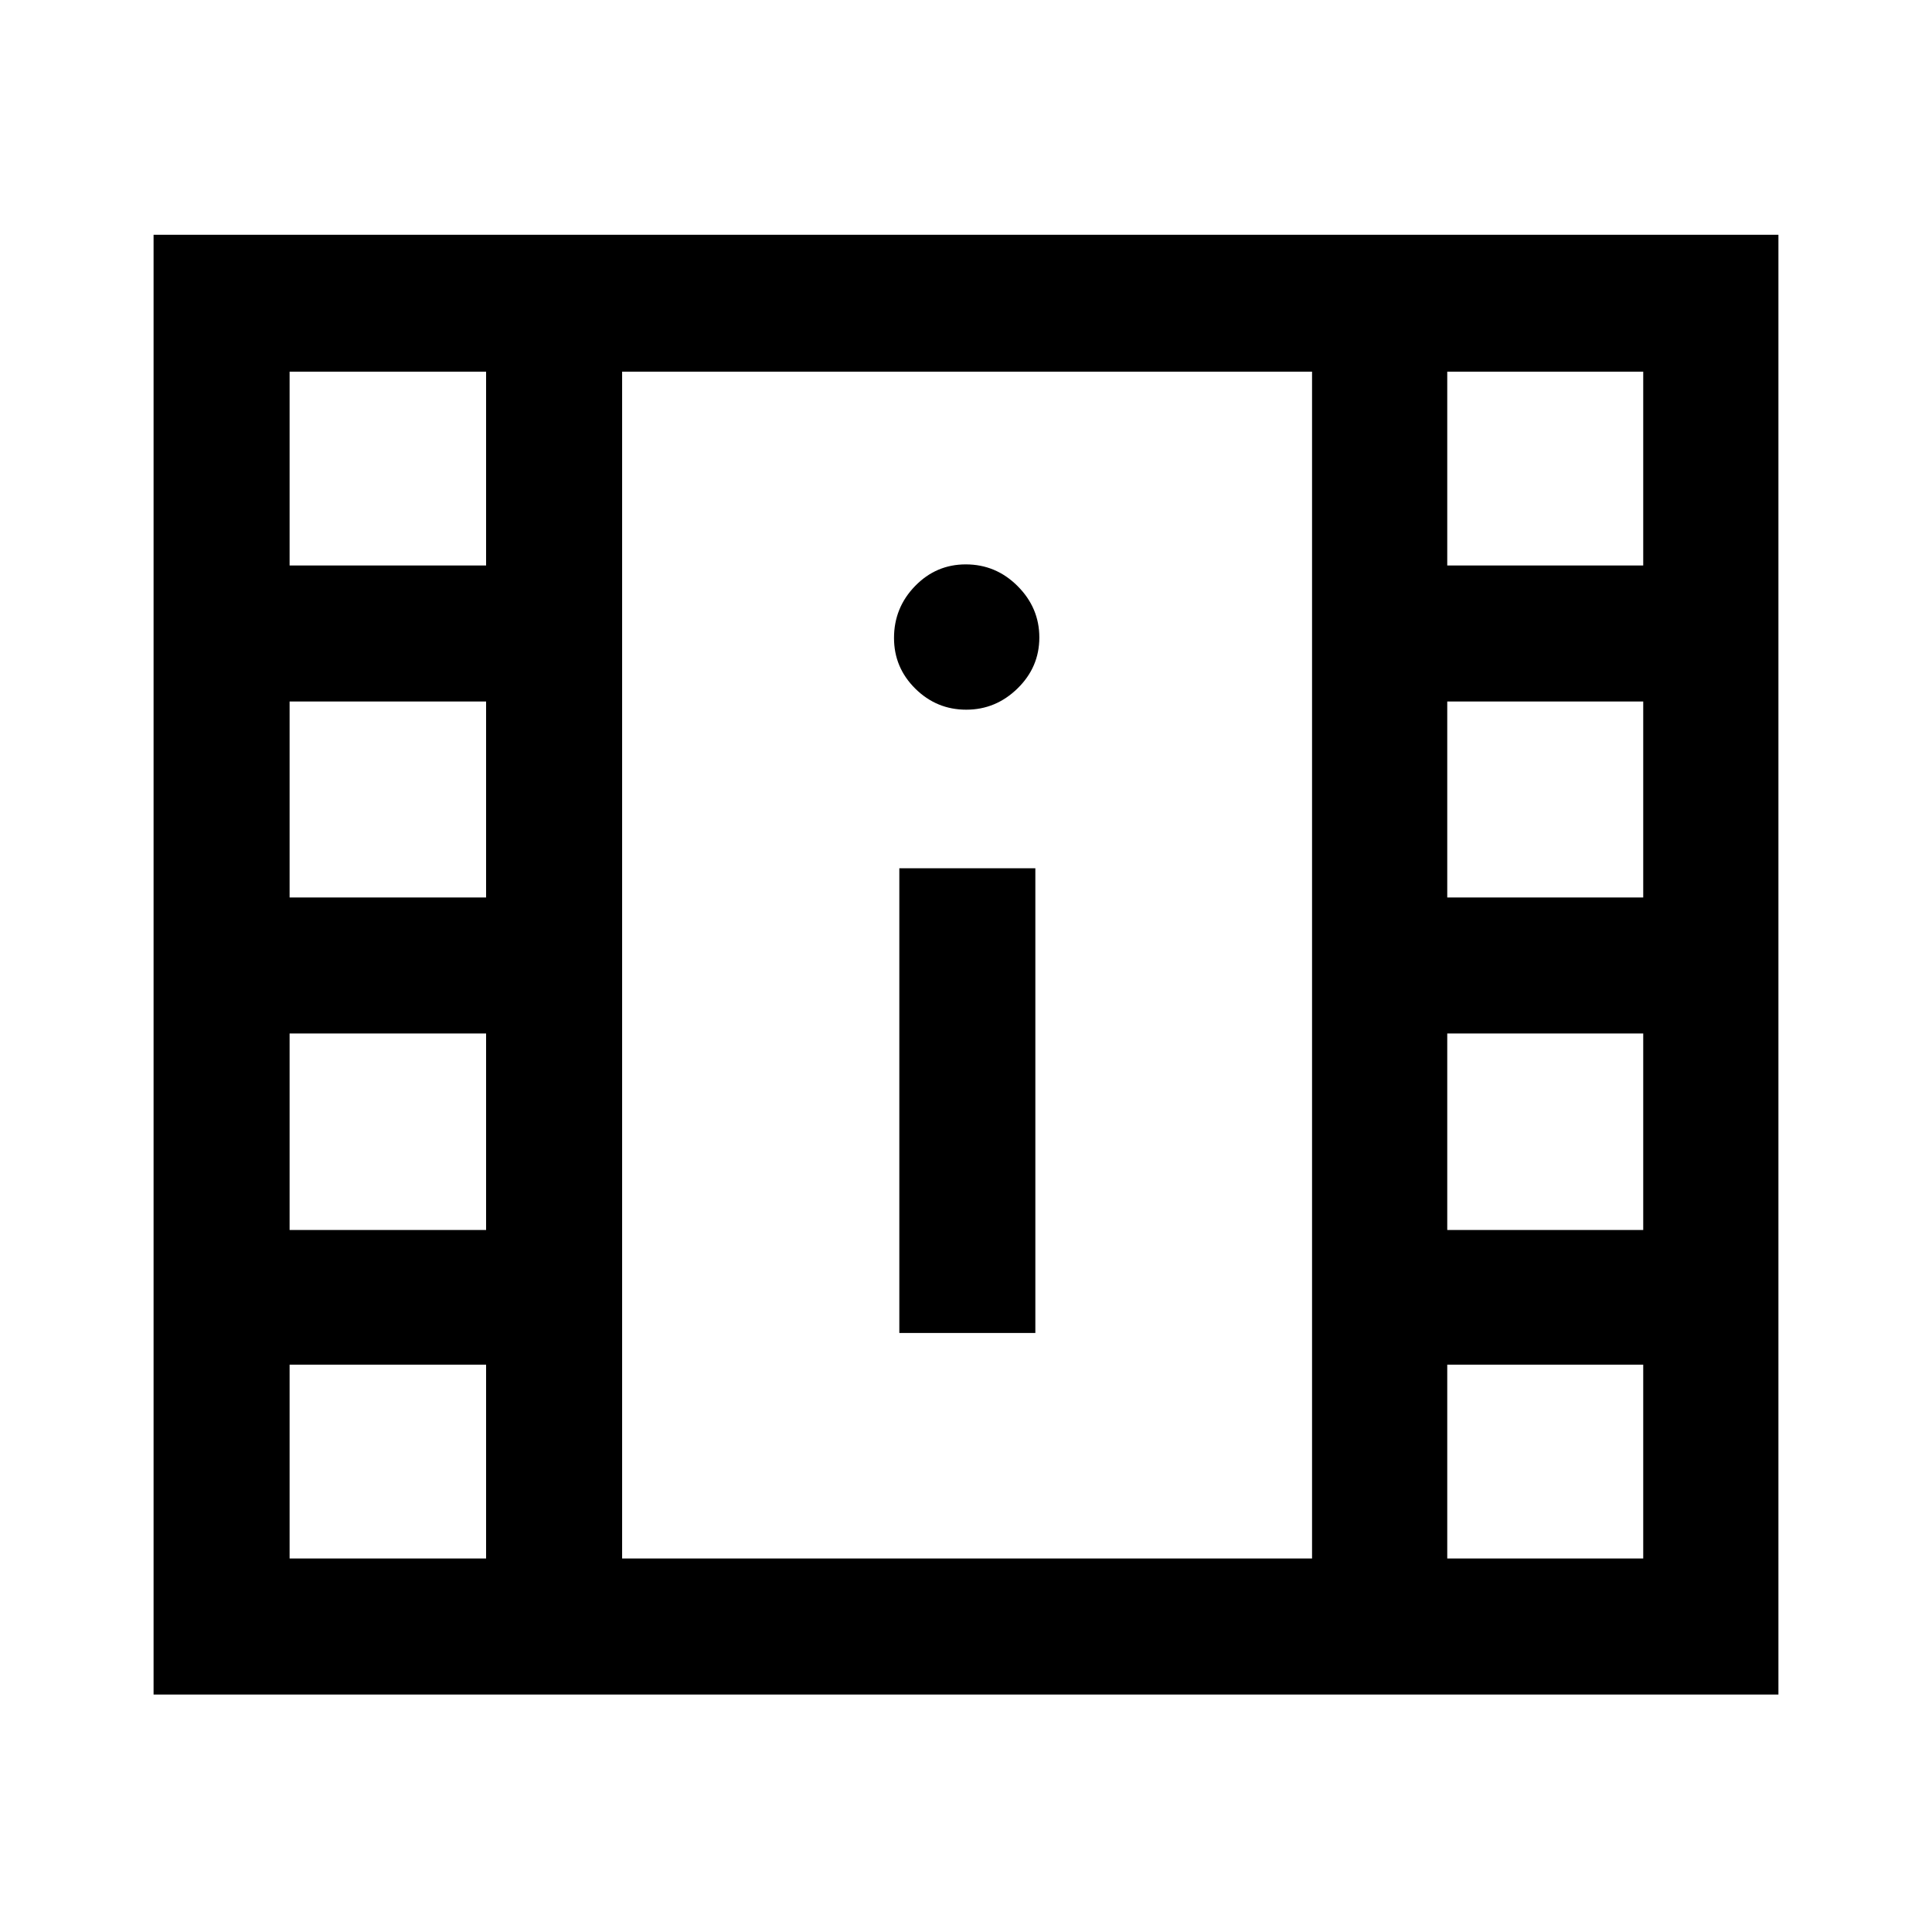 <svg xmlns="http://www.w3.org/2000/svg" height="40" viewBox="0 -960 960 960" width="40"><path d="M76.31-118v-725.33h807.38V-118H76.31Zm67.59-67.59h97.64v-96.31H143.9v96.31Zm575.23 0h97.38v-96.31h-97.38v96.31ZM446.87-297.64h67.59v-230.92h-67.59v230.92ZM143.9-348.82h97.64v-97.64H143.9v97.64Zm575.23 0h97.38v-97.64h-97.38v97.64ZM143.9-514.05h97.64v-97.39H143.9v97.39Zm575.23 0h97.38v-97.39h-97.38v97.39Zm-239.02-93.31q14.72 0 25.52-10.58 10.81-10.57 10.81-25.3 0-14.72-10.78-25.52-10.77-10.8-25.78-10.8-14.73 0-25.19 10.77t-10.46 25.78q0 14.73 10.58 25.19t25.3 10.46ZM143.9-679.02h97.64v-96.31H143.9v96.31Zm575.23 0h97.38v-96.31h-97.38v96.31Zm-410 493.43h342.82v-589.74H309.13v589.74Zm0-589.74h342.82-342.82Z"/></svg>